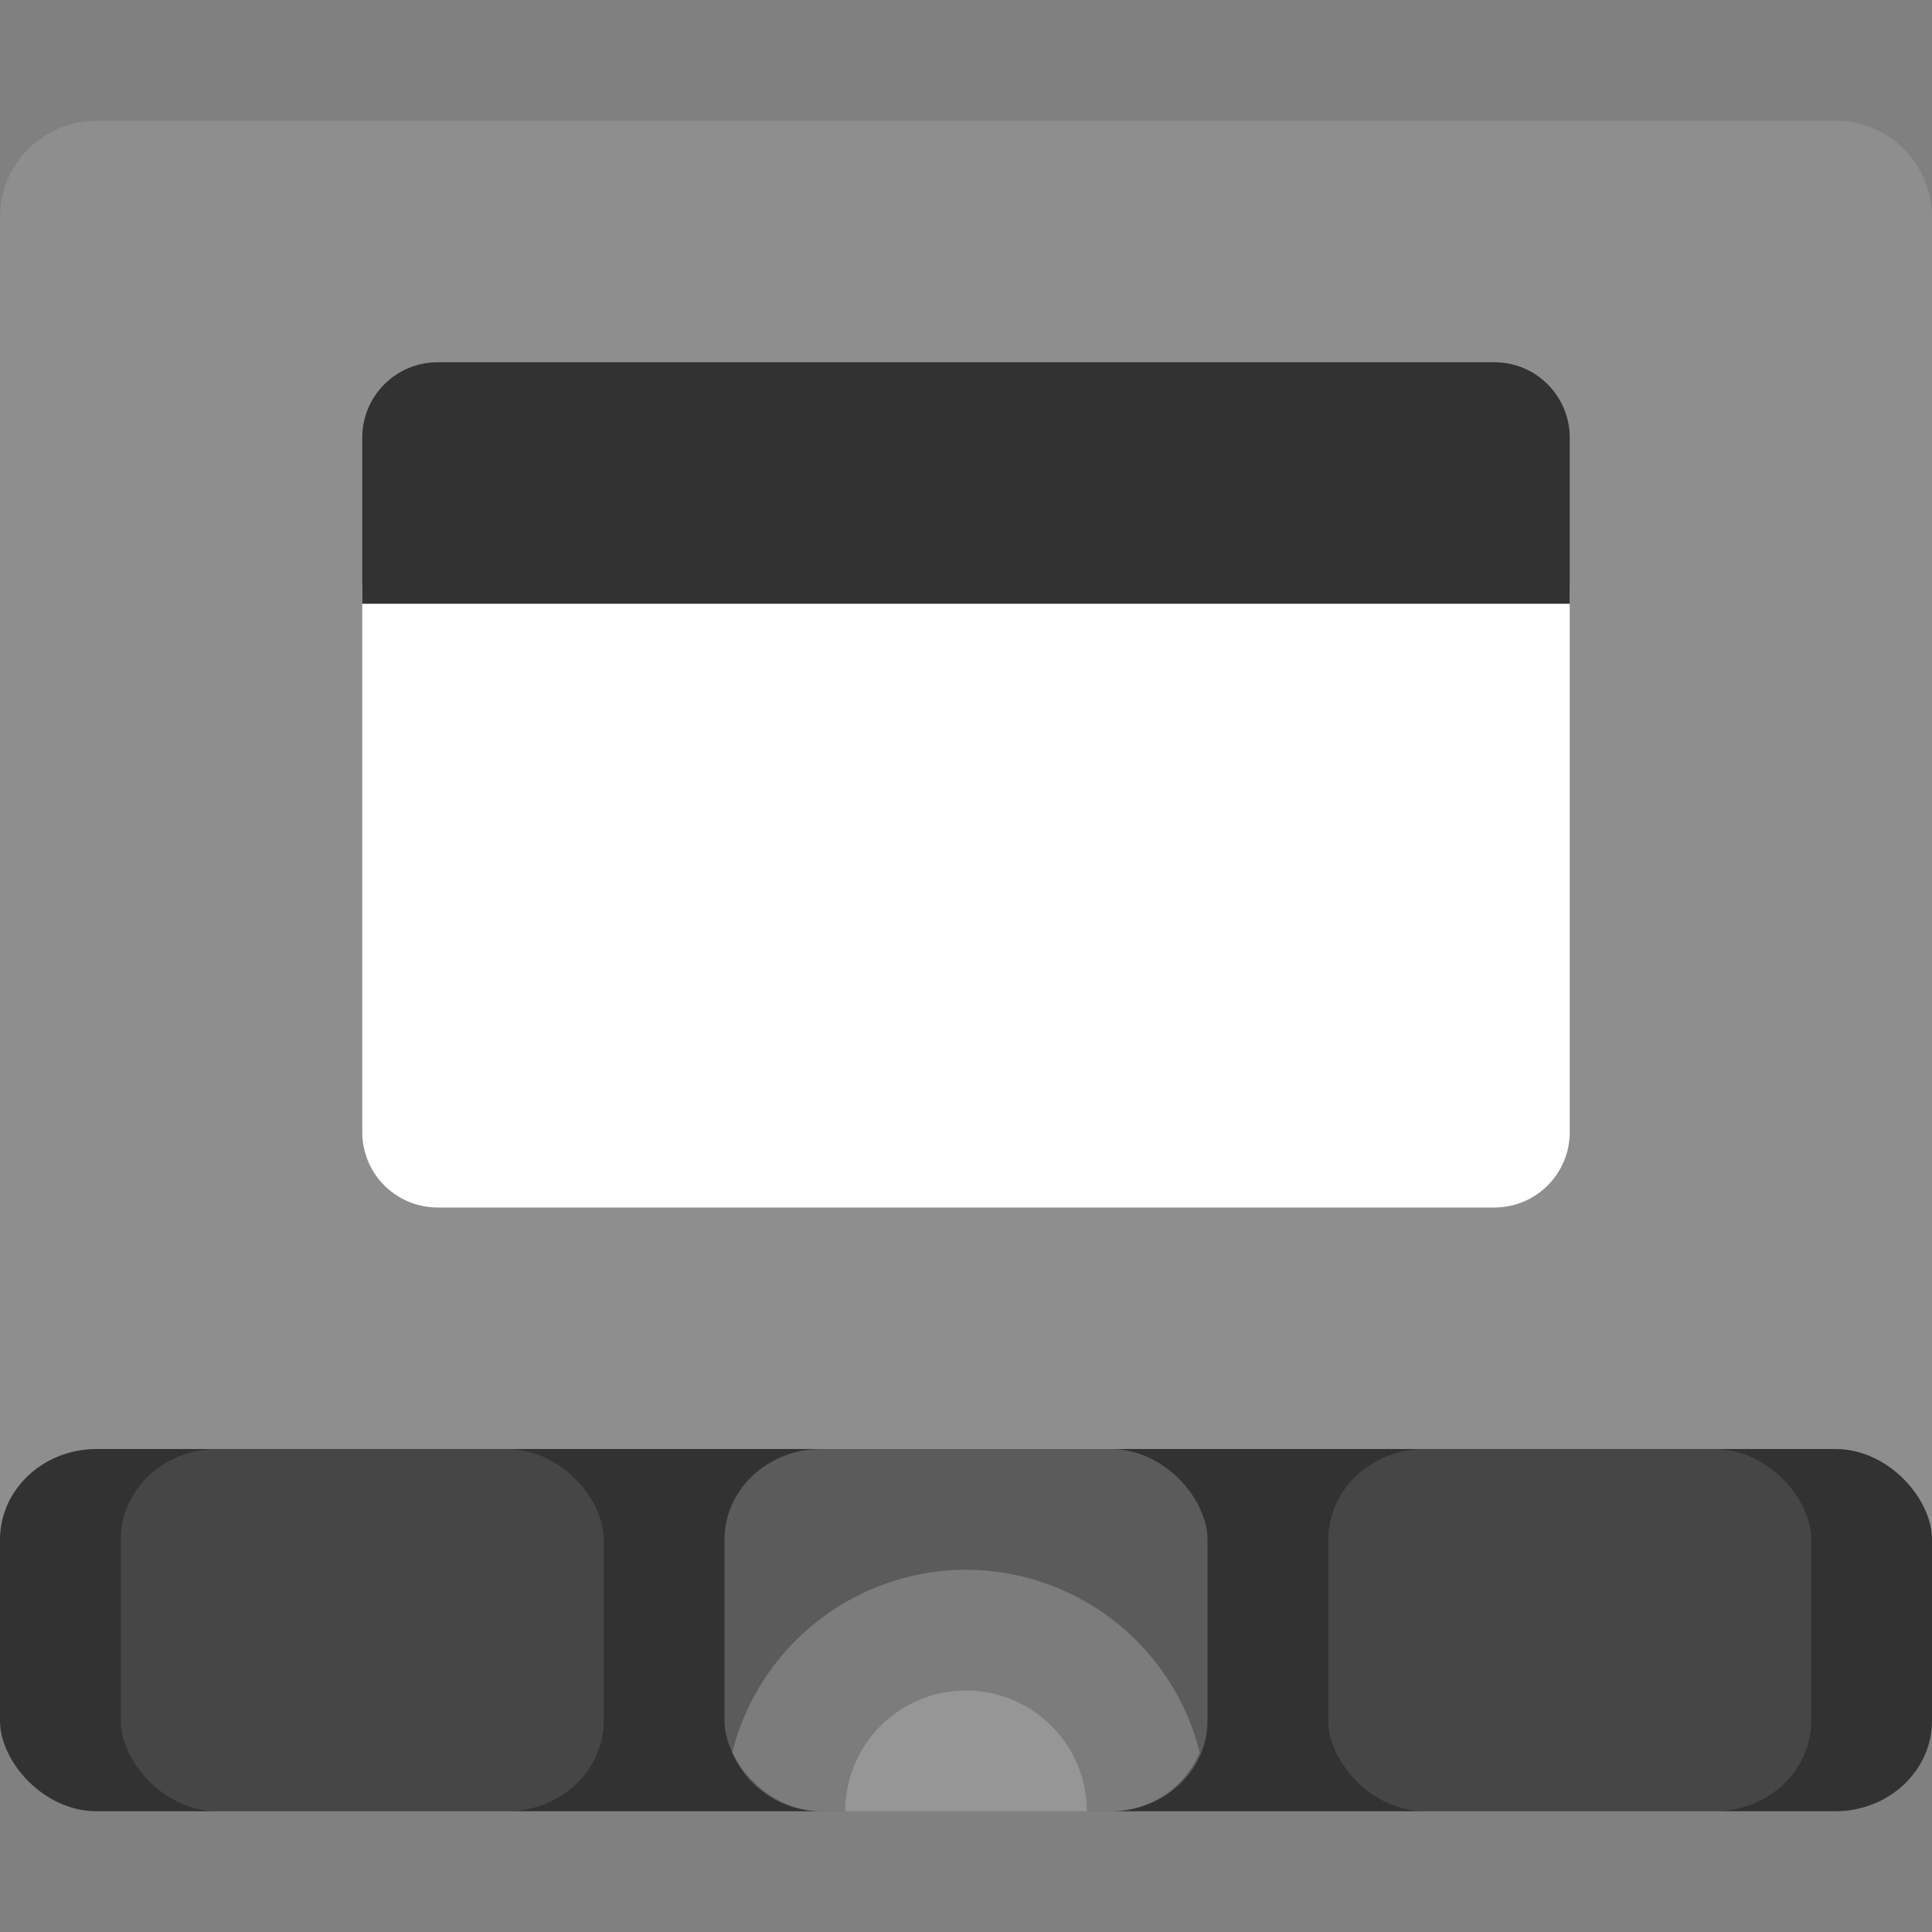 <svg xmlns="http://www.w3.org/2000/svg" width="16" height="16" version="1.1">
 <rect width="100%" height="100%" fill="#808080" stroke="none"/>
 <path style="fill:#8e8e8e" d="M 0.8,1 C 0.357,1 0,1.357 0,1.8 V 2.6 13.2 C 0,13.643 0.357,14 0.8,14 H 15.2 C 15.643,14 16,13.643 16,13.2 V 2.6 1.8 C 16,1.357 15.643,1 15.2,1 Z"/>
 <rect style="fill:#323232" width="16" height="3" x="0" y="12" rx=".8" ry=".75"/>
 <rect style="opacity:0.2;fill:#ffffff" width="4" height="3" x="6" y="12" rx=".8" ry=".75"/>
 <rect style="opacity:0.1;fill:#ffffff" width="4" height="3" x="1" y="12" rx=".8" ry=".75"/>
 <rect style="opacity:0.1;fill:#ffffff" width="4" height="3" x="11" y="12" rx=".8" ry=".75"/>
 <path style="opacity:0.2;fill:#ffffff" d="M 8,13 A 2,2 0 0 0 6.064,14.514 C 6.186,14.8 6.469,15 6.8,15 h 2.4 c 0.331,0 0.614,-0.2 0.736,-0.486 A 2,2 0 0 0 8,13 Z"/>
 <path style="opacity:0.2;fill:#ffffff" d="M 8,14 A 1,1 0 0 0 7,15 H 9 A 1,1 0 0 0 8,14 Z"/>
 <path style="fill:#ffffff" d="m 3,4.85 v 4.525 c 0,0.346 0.279,0.625 0.625,0.625 H 12.375 C 12.721,10 13,9.721 13,9.375 V 4.85 Z"/>
 <path style="fill:#323232" d="M 3.625,3 H 12.375 C 12.721,3 13,3.279 13,3.625 V 5 H 3 V 3.625 C 3,3.279 3.279,3 3.625,3 Z"/>
</svg>
